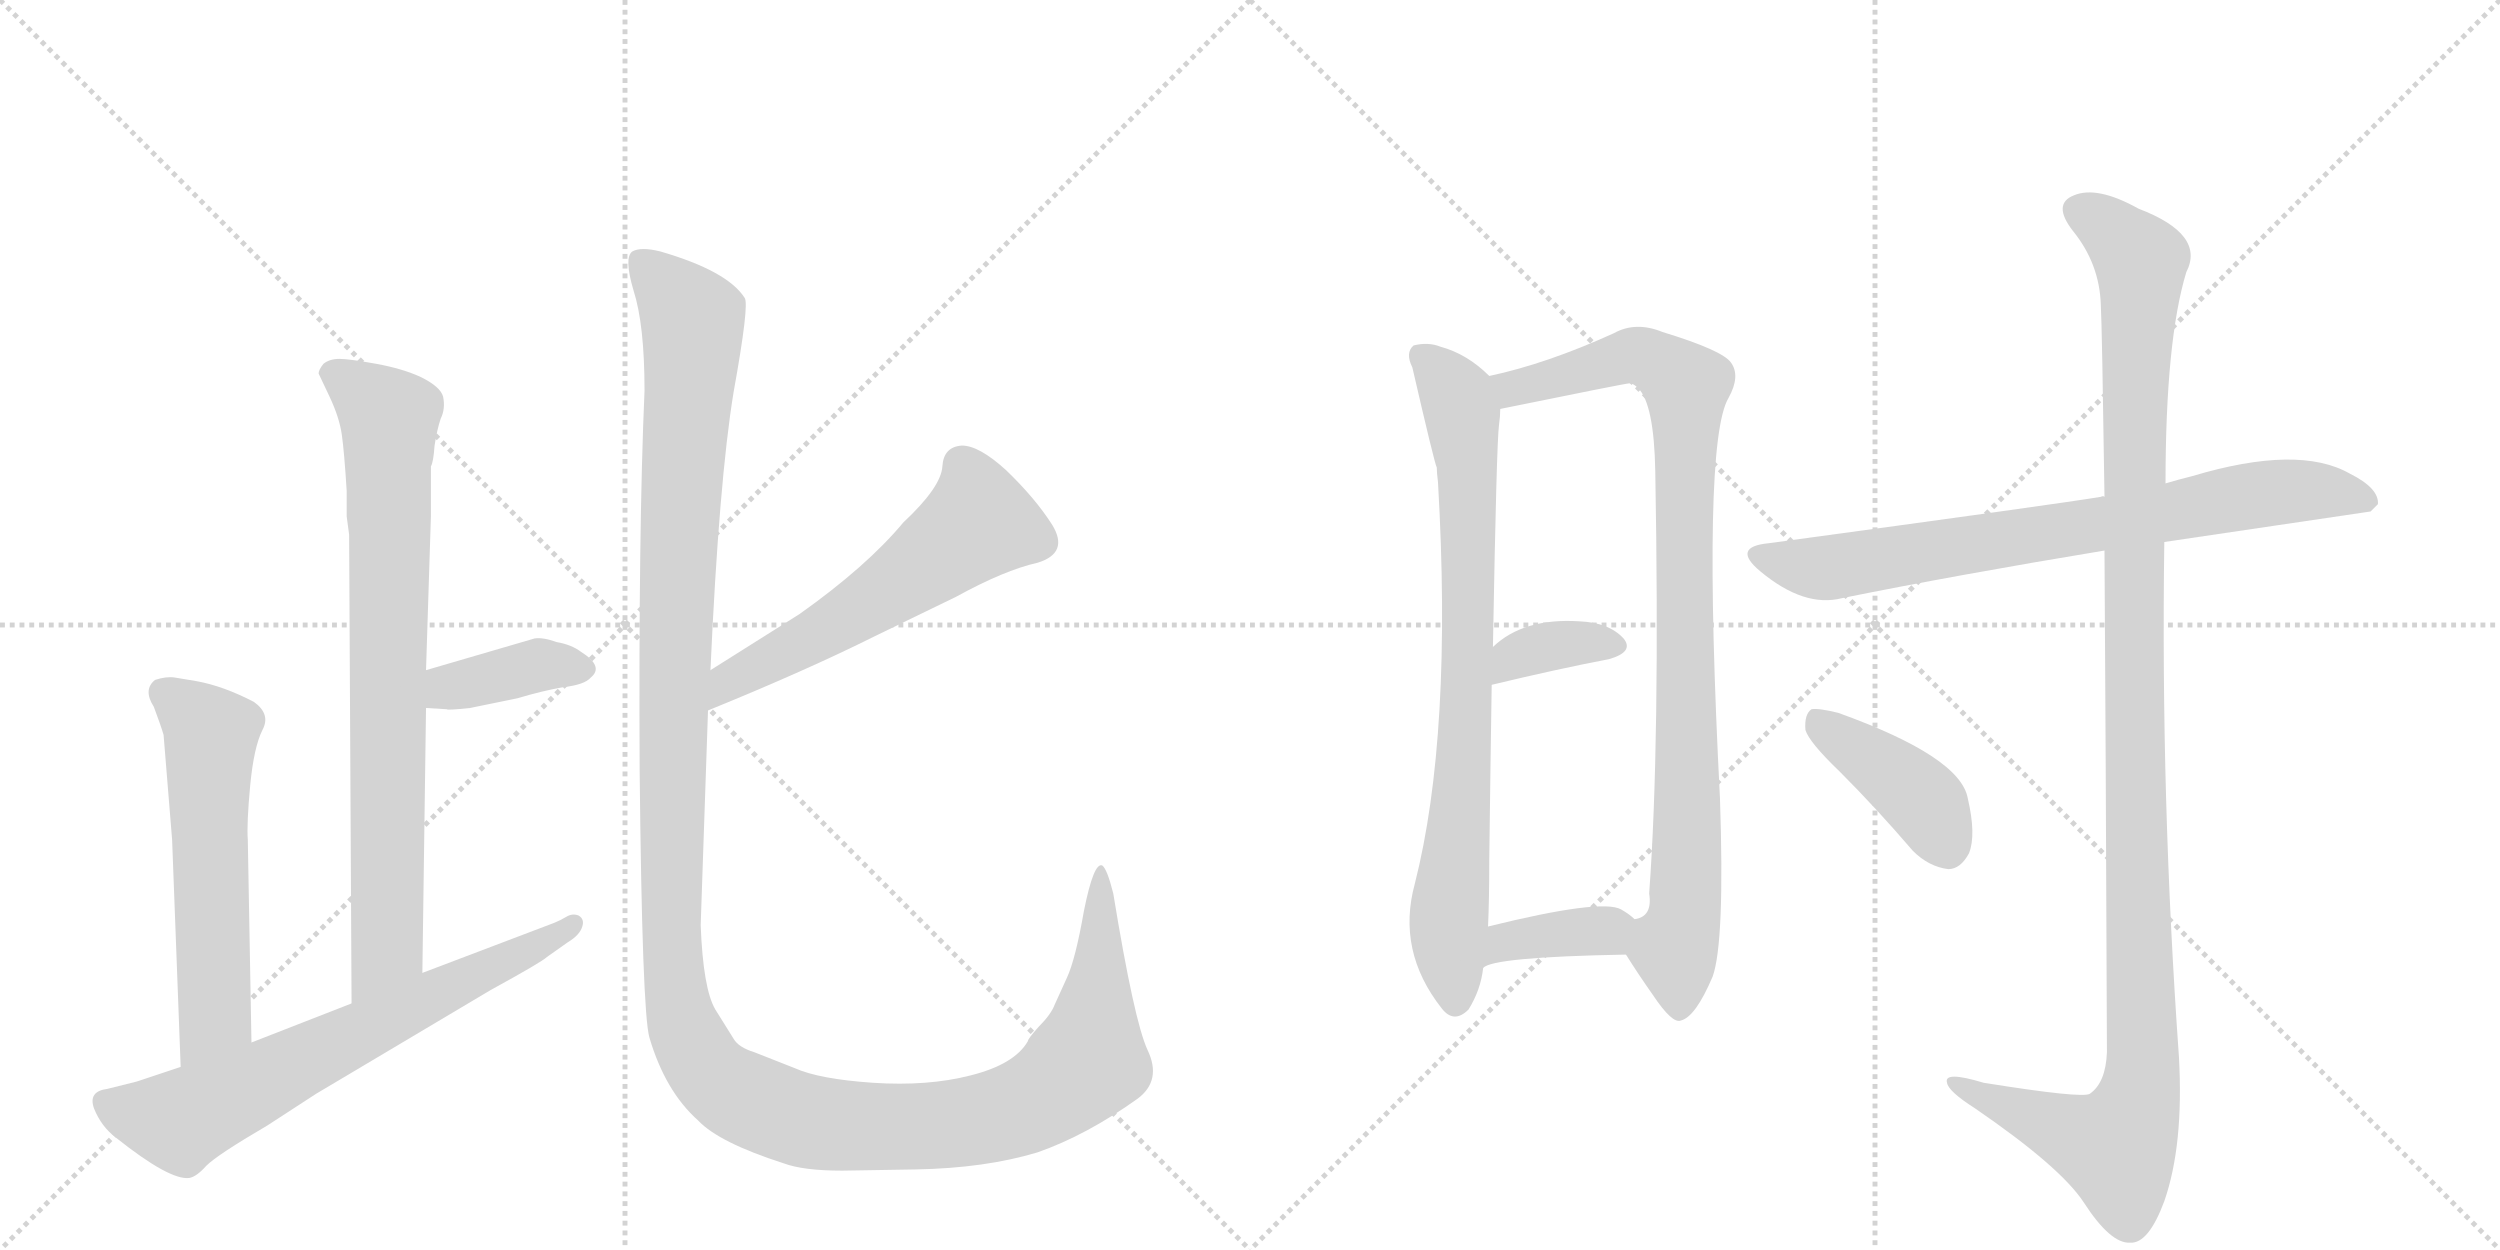 <svg version="1.1" viewBox="0 0 2048 1024" xmlns="http://www.w3.org/2000/svg">
  <g stroke="lightgray" stroke-dasharray="1,1" stroke-width="1" transform="scale(4, 4)">
    <line x1="0" y1="0" x2="256" y2="256"></line>
    <line x1="256" y1="0" x2="0" y2="256"></line>
    <line x1="128" y1="0" x2="128" y2="256"></line>
    <line x1="0" y1="128" x2="256" y2="128"></line>
    <line x1="256" y1="0" x2="512" y2="256"></line>
    <line x1="512" y1="0" x2="256" y2="256"></line>
    <line x1="384" y1="0" x2="384" y2="256"></line>
    <line x1="256" y1="128" x2="512" y2="128"></line>
  </g>
<g transform="scale(1, -1) translate(0, -850)">
   <style type="text/css">
    @keyframes keyframes0 {
      from {
       stroke: black;
       stroke-dashoffset: 793;
       stroke-width: 128;
       }
       72% {
       animation-timing-function: step-end;
       stroke: black;
       stroke-dashoffset: 0;
       stroke-width: 128;
       }
       to {
       stroke: black;
       stroke-width: 1024;
       }
       }
       #make-me-a-hanzi-animation-0 {
         animation: keyframes0 0.895s both;
         animation-delay: 0s;
         animation-timing-function: linear;
       }
    @keyframes keyframes1 {
      from {
       stroke: black;
       stroke-dashoffset: 382;
       stroke-width: 128;
       }
       55% {
       animation-timing-function: step-end;
       stroke: black;
       stroke-dashoffset: 0;
       stroke-width: 128;
       }
       to {
       stroke: black;
       stroke-width: 1024;
       }
       }
       #make-me-a-hanzi-animation-1 {
         animation: keyframes1 0.561s both;
         animation-delay: 0.895s;
         animation-timing-function: linear;
       }
    @keyframes keyframes2 {
      from {
       stroke: black;
       stroke-dashoffset: 580;
       stroke-width: 128;
       }
       65% {
       animation-timing-function: step-end;
       stroke: black;
       stroke-dashoffset: 0;
       stroke-width: 128;
       }
       to {
       stroke: black;
       stroke-width: 1024;
       }
       }
       #make-me-a-hanzi-animation-2 {
         animation: keyframes2 0.722s both;
         animation-delay: 1.456s;
         animation-timing-function: linear;
       }
    @keyframes keyframes3 {
      from {
       stroke: black;
       stroke-dashoffset: 680;
       stroke-width: 128;
       }
       69% {
       animation-timing-function: step-end;
       stroke: black;
       stroke-dashoffset: 0;
       stroke-width: 128;
       }
       to {
       stroke: black;
       stroke-width: 1024;
       }
       }
       #make-me-a-hanzi-animation-3 {
         animation: keyframes3 0.803s both;
         animation-delay: 2.178s;
         animation-timing-function: linear;
       }
    @keyframes keyframes4 {
      from {
       stroke: black;
       stroke-dashoffset: 570;
       stroke-width: 128;
       }
       65% {
       animation-timing-function: step-end;
       stroke: black;
       stroke-dashoffset: 0;
       stroke-width: 128;
       }
       to {
       stroke: black;
       stroke-width: 1024;
       }
       }
       #make-me-a-hanzi-animation-4 {
         animation: keyframes4 0.714s both;
         animation-delay: 2.982s;
         animation-timing-function: linear;
       }
    @keyframes keyframes5 {
      from {
       stroke: black;
       stroke-dashoffset: 1434;
       stroke-width: 128;
       }
       82% {
       animation-timing-function: step-end;
       stroke: black;
       stroke-dashoffset: 0;
       stroke-width: 128;
       }
       to {
       stroke: black;
       stroke-width: 1024;
       }
       }
       #make-me-a-hanzi-animation-5 {
         animation: keyframes5 1.417s both;
         animation-delay: 3.695s;
         animation-timing-function: linear;
       }
    @keyframes keyframes6 {
      from {
       stroke: black;
       stroke-dashoffset: 796;
       stroke-width: 128;
       }
       72% {
       animation-timing-function: step-end;
       stroke: black;
       stroke-dashoffset: 0;
       stroke-width: 128;
       }
       to {
       stroke: black;
       stroke-width: 1024;
       }
       }
       #make-me-a-hanzi-animation-6 {
         animation: keyframes6 0.898s both;
         animation-delay: 5.112s;
         animation-timing-function: linear;
       }
    @keyframes keyframes7 {
      from {
       stroke: black;
       stroke-dashoffset: 931;
       stroke-width: 128;
       }
       75% {
       animation-timing-function: step-end;
       stroke: black;
       stroke-dashoffset: 0;
       stroke-width: 128;
       }
       to {
       stroke: black;
       stroke-width: 1024;
       }
       }
       #make-me-a-hanzi-animation-7 {
         animation: keyframes7 1.008s both;
         animation-delay: 6.01s;
         animation-timing-function: linear;
       }
    @keyframes keyframes8 {
      from {
       stroke: black;
       stroke-dashoffset: 357;
       stroke-width: 128;
       }
       54% {
       animation-timing-function: step-end;
       stroke: black;
       stroke-dashoffset: 0;
       stroke-width: 128;
       }
       to {
       stroke: black;
       stroke-width: 1024;
       }
       }
       #make-me-a-hanzi-animation-8 {
         animation: keyframes8 0.541s both;
         animation-delay: 7.018s;
         animation-timing-function: linear;
       }
    @keyframes keyframes9 {
      from {
       stroke: black;
       stroke-dashoffset: 371;
       stroke-width: 128;
       }
       55% {
       animation-timing-function: step-end;
       stroke: black;
       stroke-dashoffset: 0;
       stroke-width: 128;
       }
       to {
       stroke: black;
       stroke-width: 1024;
       }
       }
       #make-me-a-hanzi-animation-9 {
         animation: keyframes9 0.552s both;
         animation-delay: 7.558s;
         animation-timing-function: linear;
       }
    @keyframes keyframes10 {
      from {
       stroke: black;
       stroke-dashoffset: 760;
       stroke-width: 128;
       }
       71% {
       animation-timing-function: step-end;
       stroke: black;
       stroke-dashoffset: 0;
       stroke-width: 128;
       }
       to {
       stroke: black;
       stroke-width: 1024;
       }
       }
       #make-me-a-hanzi-animation-10 {
         animation: keyframes10 0.868s both;
         animation-delay: 8.11s;
         animation-timing-function: linear;
       }
    @keyframes keyframes11 {
      from {
       stroke: black;
       stroke-dashoffset: 1190;
       stroke-width: 128;
       }
       79% {
       animation-timing-function: step-end;
       stroke: black;
       stroke-dashoffset: 0;
       stroke-width: 128;
       }
       to {
       stroke: black;
       stroke-width: 1024;
       }
       }
       #make-me-a-hanzi-animation-11 {
         animation: keyframes11 1.218s both;
         animation-delay: 8.979s;
         animation-timing-function: linear;
       }
    @keyframes keyframes12 {
      from {
       stroke: black;
       stroke-dashoffset: 410;
       stroke-width: 128;
       }
       57% {
       animation-timing-function: step-end;
       stroke: black;
       stroke-dashoffset: 0;
       stroke-width: 128;
       }
       to {
       stroke: black;
       stroke-width: 1024;
       }
       }
       #make-me-a-hanzi-animation-12 {
         animation: keyframes12 0.584s both;
         animation-delay: 10.197s;
         animation-timing-function: linear;
       }
</style>
<path d="M 284 427 L 286 412 L 288 28 C 288 -2 346 23 346 53 L 349 270 L 349 301 L 353 427 L 353 468 Q 355 471 356 485 Q 358 498 361 507 Q 365 515 363 525 Q 361 533 345 541 Q 330 548 308 552 Q 286 556 278 556 Q 270 556 265 552 Q 261 547 261 544 L 270 525 Q 278 508 280 494 Q 282 480 284 448 L 284 427 Z" fill="lightgray"></path> 
<path d="M 349 270 L 366 269 Q 366 268 385 270 L 424 278 Q 444 284 461 287 Q 479 289 484 295 Q 495 304 476 316 Q 468 322 456 324 Q 445 328 438 327 L 349 301 C 320 293 319 272 349 270 Z" fill="lightgray"></path> 
<path d="M 206 -4 L 203 162 Q 202 175 205 207 Q 208 238 215 252 Q 222 265 208 275 Q 183 288 161 292 L 143 295 Q 136 296 127 293 Q 117 285 126 271 Q 132 255 134 248 L 141 162 L 148 -24 C 149 -54 207 -34 206 -4 Z" fill="lightgray"></path> 
<path d="M 288 28 L 206 -4 L 148 -24 L 112 -36 L 88 -42 Q 72 -44 77 -58 Q 83 -73 95 -82 Q 139 -117 155 -115 Q 161 -114 169 -105 Q 178 -96 219 -72 L 259 -46 L 402 39 Q 444 62 448 66 L 465 78 Q 475 84 477 91 Q 479 97 474 100 Q 469 102 464 99 Q 459 96 454 94 L 346 53 L 288 28 Z" fill="lightgray"></path> 
<path d="M 580 268 Q 661 301 717 329 L 783 361 Q 823 383 850 389 Q 876 397 862 420 Q 848 442 824 465 Q 802 485 788 485 Q 773 484 772 468 Q 771 451 740 422 Q 710 386 655 347 L 582 301 C 557 285 552 257 580 268 Z" fill="lightgray"></path> 
<path d="M 690 -109 L 750 -108 Q 807 -107 850 -94 Q 890 -80 932 -50 Q 952 -35 940 -10 Q 929 14 912 118 Q 907 138 903 141 Q 896 144 888 104 Q 881 64 874 49 L 864 27 Q 861 19 851 9 Q 842 -1 842 -3 Q 831 -22 795 -31 Q 760 -40 715 -37 Q 671 -34 651 -25 L 618 -12 Q 605 -8 601 -1 L 586 23 Q 576 40 574 92 L 580 268 L 582 301 Q 589 456 601 529 Q 614 601 610 606 Q 596 628 541 644 Q 525 648 518 644 Q 511 639 519 612 Q 528 584 528 530 Q 523 416 524 219 Q 526 21 532 0 Q 545 -44 572 -68 Q 589 -86 642 -103 Q 658 -109 690 -109 Z" fill="lightgray"></path> 
<path d="M 1220 542 Q 1202 560 1180 566 Q 1170 570 1158 567 Q 1151 561 1157 549 Q 1175 471 1177 467 Q 1177 463 1178 455 Q 1190 248 1159 126 Q 1144 71 1181 24 Q 1191 11 1203 23 Q 1213 39 1215 57 L 1219 91 Q 1220 113 1220 145 Q 1221 227 1222 289 L 1223 320 Q 1226 488 1228 502 Q 1229 509 1229 515 C 1230 533 1230 533 1220 542 Z" fill="lightgray"></path> 
<path d="M 1332 68 Q 1342 52 1354 35 Q 1370 11 1377 14 Q 1389 17 1403 50 Q 1413 78 1409 196 Q 1394 487 1416 524 Q 1426 542 1418 553 Q 1411 563 1362 578 Q 1340 587 1322 577 Q 1267 552 1220 542 C 1191 535 1200 509 1229 515 Q 1332 536 1335 536 Q 1338 536 1342 532 Q 1355 519 1356 464 Q 1360 241 1351 118 Q 1354 99 1339 97 C 1324 80 1324 80 1332 68 Z" fill="lightgray"></path> 
<path d="M 1222 289 Q 1276 302 1318 310 Q 1339 316 1330 327 Q 1318 340 1294 341 Q 1248 344 1223 320 C 1201 300 1193 282 1222 289 Z" fill="lightgray"></path> 
<path d="M 1215 57 Q 1222 66 1332 68 C 1362 69 1362 77 1339 97 Q 1335 101 1328 105 Q 1312 114 1219 91 C 1190 84 1189 42 1215 57 Z" fill="lightgray"></path> 
<path d="M 1773 406 L 1942 431 L 1948 437 Q 1949 450 1925 462 Q 1883 486 1796 460 Q 1784 457 1774 454 L 1724 443 Q 1723 444 1721 443 Q 1685 437 1449 405 Q 1418 402 1442 382 Q 1478 352 1509 360 Q 1603 379 1724 399 L 1773 406 Z" fill="lightgray"></path> 
<path d="M 1724 399 Q 1725 251 1726 -12 Q 1725 -37 1712 -46 Q 1706 -50 1625 -37 Q 1592 -27 1595 -37 Q 1596 -44 1618 -58 Q 1688 -106 1707 -135 Q 1729 -169 1745 -168 Q 1760 -169 1773 -134 Q 1789 -88 1785 -16 Q 1770 195 1773 406 L 1774 454 Q 1774 571 1791 627 Q 1807 658 1752 679 Q 1718 698 1699 690 Q 1681 683 1698 661 Q 1720 634 1721 600 Q 1722 582 1724 443 L 1724 399 Z" fill="lightgray"></path> 
<path d="M 1507 218 Q 1537 188 1567 153 Q 1580 140 1596 138 Q 1606 138 1613 151 Q 1619 166 1612 196 Q 1606 230 1506 266 Q 1490 270 1484 269 Q 1478 265 1479 252 Q 1482 242 1507 218 Z" fill="lightgray"></path> 
      <clipPath id="make-me-a-hanzi-clip-0">
      <path d="M 284 427 L 286 412 L 288 28 C 288 -2 346 23 346 53 L 349 270 L 349 301 L 353 427 L 353 468 Q 355 471 356 485 Q 358 498 361 507 Q 365 515 363 525 Q 361 533 345 541 Q 330 548 308 552 Q 286 556 278 556 Q 270 556 265 552 Q 261 547 261 544 L 270 525 Q 278 508 280 494 Q 282 480 284 448 L 284 427 Z" fill="lightgray"></path>
      </clipPath>
      <path clip-path="url(#make-me-a-hanzi-clip-0)" d="M 272 543 L 319 507 L 317 72 L 293 36 " fill="none" id="make-me-a-hanzi-animation-0" stroke-dasharray="665 1330" stroke-linecap="round"></path>

      <clipPath id="make-me-a-hanzi-clip-1">
      <path d="M 349 270 L 366 269 Q 366 268 385 270 L 424 278 Q 444 284 461 287 Q 479 289 484 295 Q 495 304 476 316 Q 468 322 456 324 Q 445 328 438 327 L 349 301 C 320 293 319 272 349 270 Z" fill="lightgray"></path>
      </clipPath>
      <path clip-path="url(#make-me-a-hanzi-clip-1)" d="M 354 278 L 367 287 L 441 305 L 475 304 " fill="none" id="make-me-a-hanzi-animation-1" stroke-dasharray="254 508" stroke-linecap="round"></path>

      <clipPath id="make-me-a-hanzi-clip-2">
      <path d="M 206 -4 L 203 162 Q 202 175 205 207 Q 208 238 215 252 Q 222 265 208 275 Q 183 288 161 292 L 143 295 Q 136 296 127 293 Q 117 285 126 271 Q 132 255 134 248 L 141 162 L 148 -24 C 149 -54 207 -34 206 -4 Z" fill="lightgray"></path>
      </clipPath>
      <path clip-path="url(#make-me-a-hanzi-clip-2)" d="M 134 283 L 173 249 L 175 15 L 153 -16 " fill="none" id="make-me-a-hanzi-animation-2" stroke-dasharray="452 904" stroke-linecap="round"></path>

      <clipPath id="make-me-a-hanzi-clip-3">
      <path d="M 288 28 L 206 -4 L 148 -24 L 112 -36 L 88 -42 Q 72 -44 77 -58 Q 83 -73 95 -82 Q 139 -117 155 -115 Q 161 -114 169 -105 Q 178 -96 219 -72 L 259 -46 L 402 39 Q 444 62 448 66 L 465 78 Q 475 84 477 91 Q 479 97 474 100 Q 469 102 464 99 Q 459 96 454 94 L 346 53 L 288 28 Z" fill="lightgray"></path>
      </clipPath>
      <path clip-path="url(#make-me-a-hanzi-clip-3)" d="M 86 -53 L 148 -68 L 405 56 L 470 94 " fill="none" id="make-me-a-hanzi-animation-3" stroke-dasharray="552 1104" stroke-linecap="round"></path>

      <clipPath id="make-me-a-hanzi-clip-4">
      <path d="M 580 268 Q 661 301 717 329 L 783 361 Q 823 383 850 389 Q 876 397 862 420 Q 848 442 824 465 Q 802 485 788 485 Q 773 484 772 468 Q 771 451 740 422 Q 710 386 655 347 L 582 301 C 557 285 552 257 580 268 Z" fill="lightgray"></path>
      </clipPath>
      <path clip-path="url(#make-me-a-hanzi-clip-4)" d="M 788 469 L 802 421 L 712 356 L 609 299 L 590 284 L 587 273 " fill="none" id="make-me-a-hanzi-animation-4" stroke-dasharray="442 884" stroke-linecap="round"></path>

      <clipPath id="make-me-a-hanzi-clip-5">
      <path d="M 690 -109 L 750 -108 Q 807 -107 850 -94 Q 890 -80 932 -50 Q 952 -35 940 -10 Q 929 14 912 118 Q 907 138 903 141 Q 896 144 888 104 Q 881 64 874 49 L 864 27 Q 861 19 851 9 Q 842 -1 842 -3 Q 831 -22 795 -31 Q 760 -40 715 -37 Q 671 -34 651 -25 L 618 -12 Q 605 -8 601 -1 L 586 23 Q 576 40 574 92 L 580 268 L 582 301 Q 589 456 601 529 Q 614 601 610 606 Q 596 628 541 644 Q 525 648 518 644 Q 511 639 519 612 Q 528 584 528 530 Q 523 416 524 219 Q 526 21 532 0 Q 545 -44 572 -68 Q 589 -86 642 -103 Q 658 -109 690 -109 Z" fill="lightgray"></path>
      </clipPath>
      <path clip-path="url(#make-me-a-hanzi-clip-5)" d="M 524 637 L 567 588 L 553 338 L 549 92 L 556 24 L 576 -23 L 615 -52 L 663 -69 L 771 -72 L 843 -55 L 891 -18 L 902 63 L 903 136 " fill="none" id="make-me-a-hanzi-animation-5" stroke-dasharray="1306 2612" stroke-linecap="round"></path>

      <clipPath id="make-me-a-hanzi-clip-6">
      <path d="M 1220 542 Q 1202 560 1180 566 Q 1170 570 1158 567 Q 1151 561 1157 549 Q 1175 471 1177 467 Q 1177 463 1178 455 Q 1190 248 1159 126 Q 1144 71 1181 24 Q 1191 11 1203 23 Q 1213 39 1215 57 L 1219 91 Q 1220 113 1220 145 Q 1221 227 1222 289 L 1223 320 Q 1226 488 1228 502 Q 1229 509 1229 515 C 1230 533 1230 533 1220 542 Z" fill="lightgray"></path>
      </clipPath>
      <path clip-path="url(#make-me-a-hanzi-clip-6)" d="M 1165 559 L 1194 522 L 1202 470 L 1204 334 L 1187 98 L 1192 30 " fill="none" id="make-me-a-hanzi-animation-6" stroke-dasharray="668 1336" stroke-linecap="round"></path>

      <clipPath id="make-me-a-hanzi-clip-7">
      <path d="M 1332 68 Q 1342 52 1354 35 Q 1370 11 1377 14 Q 1389 17 1403 50 Q 1413 78 1409 196 Q 1394 487 1416 524 Q 1426 542 1418 553 Q 1411 563 1362 578 Q 1340 587 1322 577 Q 1267 552 1220 542 C 1191 535 1200 509 1229 515 Q 1332 536 1335 536 Q 1338 536 1342 532 Q 1355 519 1356 464 Q 1360 241 1351 118 Q 1354 99 1339 97 C 1324 80 1324 80 1332 68 Z" fill="lightgray"></path>
      </clipPath>
      <path clip-path="url(#make-me-a-hanzi-clip-7)" d="M 1228 537 L 1245 532 L 1342 559 L 1381 534 L 1384 208 L 1379 95 L 1372 71 L 1376 25 " fill="none" id="make-me-a-hanzi-animation-7" stroke-dasharray="803 1606" stroke-linecap="round"></path>

      <clipPath id="make-me-a-hanzi-clip-8">
      <path d="M 1222 289 Q 1276 302 1318 310 Q 1339 316 1330 327 Q 1318 340 1294 341 Q 1248 344 1223 320 C 1201 300 1193 282 1222 289 Z" fill="lightgray"></path>
      </clipPath>
      <path clip-path="url(#make-me-a-hanzi-clip-8)" d="M 1228 297 L 1240 311 L 1259 319 L 1321 321 " fill="none" id="make-me-a-hanzi-animation-8" stroke-dasharray="229 458" stroke-linecap="round"></path>

      <clipPath id="make-me-a-hanzi-clip-9">
      <path d="M 1215 57 Q 1222 66 1332 68 C 1362 69 1362 77 1339 97 Q 1335 101 1328 105 Q 1312 114 1219 91 C 1190 84 1189 42 1215 57 Z" fill="lightgray"></path>
      </clipPath>
      <path clip-path="url(#make-me-a-hanzi-clip-9)" d="M 1220 64 L 1236 81 L 1327 92 " fill="none" id="make-me-a-hanzi-animation-9" stroke-dasharray="243 486" stroke-linecap="round"></path>

      <clipPath id="make-me-a-hanzi-clip-10">
      <path d="M 1773 406 L 1942 431 L 1948 437 Q 1949 450 1925 462 Q 1883 486 1796 460 Q 1784 457 1774 454 L 1724 443 Q 1723 444 1721 443 Q 1685 437 1449 405 Q 1418 402 1442 382 Q 1478 352 1509 360 Q 1603 379 1724 399 L 1773 406 Z" fill="lightgray"></path>
      </clipPath>
      <path clip-path="url(#make-me-a-hanzi-clip-10)" d="M 1443 394 L 1499 385 L 1845 445 L 1912 447 L 1940 439 " fill="none" id="make-me-a-hanzi-animation-10" stroke-dasharray="632 1264" stroke-linecap="round"></path>

      <clipPath id="make-me-a-hanzi-clip-11">
      <path d="M 1724 399 Q 1725 251 1726 -12 Q 1725 -37 1712 -46 Q 1706 -50 1625 -37 Q 1592 -27 1595 -37 Q 1596 -44 1618 -58 Q 1688 -106 1707 -135 Q 1729 -169 1745 -168 Q 1760 -169 1773 -134 Q 1789 -88 1785 -16 Q 1770 195 1773 406 L 1774 454 Q 1774 571 1791 627 Q 1807 658 1752 679 Q 1718 698 1699 690 Q 1681 683 1698 661 Q 1720 634 1721 600 Q 1722 582 1724 443 L 1724 399 Z" fill="lightgray"></path>
      </clipPath>
      <path clip-path="url(#make-me-a-hanzi-clip-11)" d="M 1705 675 L 1734 657 L 1754 632 L 1747 457 L 1755 -26 L 1750 -57 L 1734 -90 L 1602 -39 " fill="none" id="make-me-a-hanzi-animation-11" stroke-dasharray="1062 2124" stroke-linecap="round"></path>

      <clipPath id="make-me-a-hanzi-clip-12">
      <path d="M 1507 218 Q 1537 188 1567 153 Q 1580 140 1596 138 Q 1606 138 1613 151 Q 1619 166 1612 196 Q 1606 230 1506 266 Q 1490 270 1484 269 Q 1478 265 1479 252 Q 1482 242 1507 218 Z" fill="lightgray"></path>
      </clipPath>
      <path clip-path="url(#make-me-a-hanzi-clip-12)" d="M 1488 262 L 1576 194 L 1595 156 " fill="none" id="make-me-a-hanzi-animation-12" stroke-dasharray="282 564" stroke-linecap="round"></path>

</g>
</svg>
